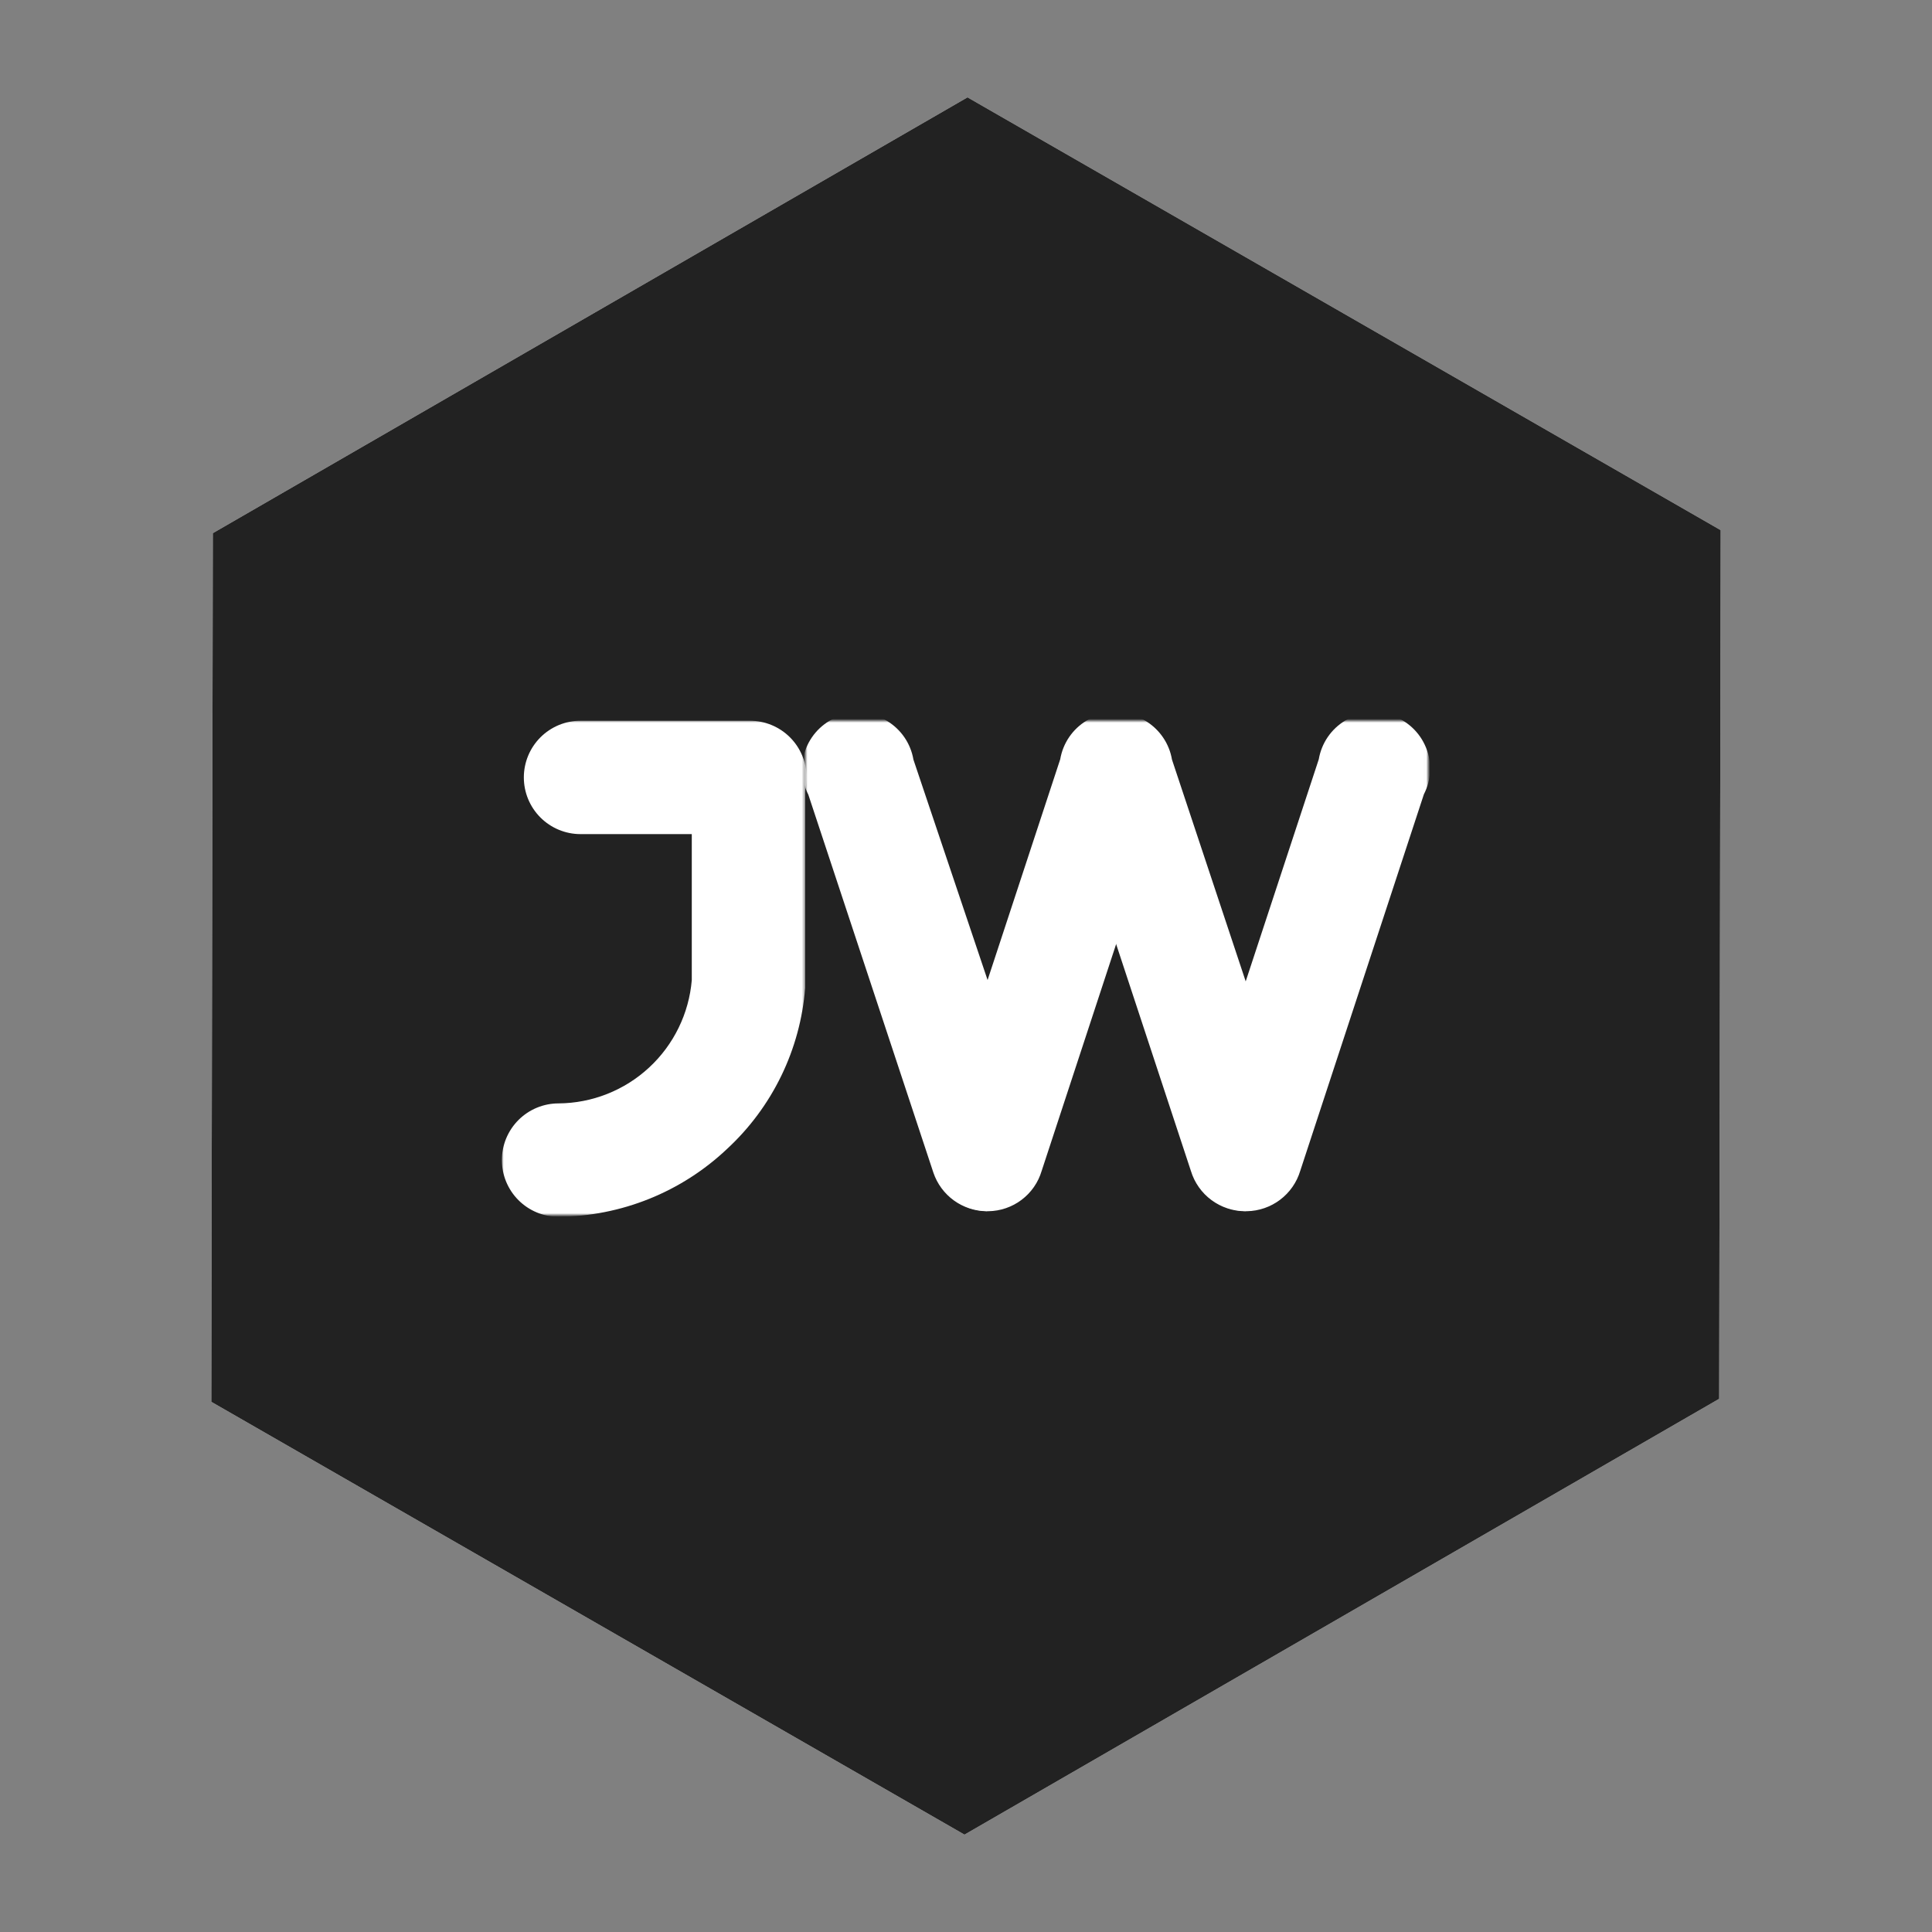 <svg xmlns="http://www.w3.org/2000/svg" xmlns:xlink="http://www.w3.org/1999/xlink" width="512" height="512" viewBox="0 0 512 512" fill="none"><rect x="0" y="0" width="512" height="512" fill="#808080" stroke="none"/><rect x="0" y="0" width="0" height="0" fill="rgba(249, 249, 249, 1)" /><g opacity="1"  transform="translate(0 0)"><mask id="bg-mask-0" fill="white"><use transform="translate(0 0)" xlink:href="#path_0"></use></mask><g mask="url(#bg-mask-0)" ><path id="路径 1" fill-rule="evenodd" style="fill:#FFFFFF" opacity="1" d="M256.4 25.8L56.4 141.3L56 371.5L255.6 486.2L455.6 370.7L456 140.5L256.4 25.8Z"></path><path id="path3384" fill-rule="evenodd" style="fill:#222222" opacity="1" d="M256.4 25.8L56.4 141.3L56 371.5L255.6 486.2L455.6 370.7L456 140.5L256.4 25.8Z"></path><g opacity="1"  transform="translate(133 191)"><g opacity="1"  transform="translate(0 0)"><mask id="bg-mask-1" fill="white"><use transform="translate(0 0)" xlink:href="#path_1"></use></mask><g mask="url(#bg-mask-1)" ><path id="路径 2" fill-rule="evenodd" style="fill:#FFFFFF" opacity="1" d="M65.729 30.048L20.846 30.048C20.354 30.048 19.863 30.023 19.373 29.975C18.883 29.927 18.397 29.855 17.915 29.759C17.432 29.663 16.955 29.544 16.484 29.401C16.014 29.258 15.551 29.092 15.096 28.904C14.642 28.716 14.197 28.506 13.763 28.274C13.329 28.042 12.908 27.789 12.499 27.516C12.09 27.242 11.695 26.95 11.315 26.637C10.934 26.325 10.57 25.995 10.222 25.647C9.874 25.299 9.544 24.935 9.232 24.555C8.92 24.174 8.627 23.78 8.354 23.371C8.08 22.962 7.828 22.54 7.596 22.106C7.364 21.672 7.154 21.228 6.965 20.773C6.777 20.319 6.611 19.856 6.469 19.385C6.326 18.914 6.206 18.437 6.11 17.955C6.014 17.472 5.942 16.986 5.894 16.497C5.846 16.007 5.822 15.516 5.822 15.024C5.822 14.532 5.846 14.041 5.894 13.551C5.942 13.062 6.014 12.575 6.11 12.093C6.206 11.61 6.326 11.133 6.469 10.663C6.611 10.192 6.777 9.729 6.965 9.274C7.154 8.82 7.364 8.376 7.596 7.942C7.828 7.508 8.08 7.086 8.354 6.677C8.627 6.268 8.92 5.873 9.232 5.493C9.544 5.112 9.874 4.748 10.222 4.4C10.57 4.052 10.934 3.722 11.315 3.41C11.695 3.098 12.09 2.805 12.499 2.532C12.908 2.259 13.329 2.006 13.763 1.774C14.197 1.542 14.642 1.332 15.096 1.144C15.551 0.955 16.014 0.79 16.484 0.647C16.955 0.504 17.432 0.385 17.915 0.289C18.397 0.193 18.883 0.121 19.373 0.072C19.863 0.024 20.354 0 20.846 0L65.729 0C66.221 0 66.712 0.024 67.202 0.072C67.692 0.121 68.178 0.193 68.66 0.289C69.143 0.385 69.62 0.504 70.09 0.647C70.561 0.79 71.024 0.955 71.478 1.144C71.933 1.332 72.377 1.542 72.811 1.774C73.245 2.006 73.667 2.259 74.076 2.532C74.485 2.805 74.88 3.098 75.26 3.41C75.641 3.722 76.005 4.052 76.353 4.4C76.701 4.748 77.031 5.112 77.343 5.493C77.655 5.873 77.948 6.268 78.221 6.677C78.494 7.086 78.747 7.508 78.979 7.942C79.211 8.376 79.421 8.82 79.609 9.274C79.798 9.729 79.963 10.192 80.106 10.663C80.249 11.133 80.368 11.61 80.464 12.093C80.56 12.575 80.632 13.062 80.681 13.551C80.729 14.041 80.753 14.532 80.753 15.024C80.753 15.516 80.729 16.007 80.681 16.497C80.632 16.986 80.56 17.472 80.464 17.955C80.368 18.437 80.249 18.914 80.106 19.385C79.963 19.856 79.798 20.319 79.609 20.773C79.421 21.228 79.211 21.672 78.979 22.106C78.747 22.54 78.494 22.962 78.221 23.371C77.948 23.78 77.655 24.174 77.343 24.555C77.031 24.935 76.701 25.299 76.353 25.647C76.005 25.995 75.641 26.325 75.26 26.637C74.88 26.95 74.485 27.242 74.076 27.516C73.667 27.789 73.245 28.042 72.811 28.274C72.377 28.506 71.933 28.716 71.478 28.904C71.024 29.092 70.561 29.258 70.09 29.401C69.62 29.544 69.143 29.663 68.66 29.759C68.178 29.855 67.692 29.927 67.202 29.975C66.712 30.023 66.221 30.048 65.729 30.048Z"></path><path id="路径 3" fill-rule="evenodd" style="fill:#FFFFFF" opacity="1" d="M15.024 131.459C14.532 131.459 14.041 131.434 13.551 131.386C13.062 131.338 12.575 131.266 12.093 131.17C11.61 131.074 11.133 130.954 10.663 130.812C10.192 130.669 9.729 130.504 9.274 130.315C8.82 130.126 8.376 129.917 7.942 129.685C7.508 129.453 7.086 129.199 6.677 128.926C6.268 128.653 5.873 128.361 5.493 128.048C5.112 127.736 4.748 127.407 4.4 127.058C4.052 126.71 3.722 126.346 3.41 125.965C3.098 125.585 2.805 125.191 2.532 124.781C2.259 124.373 2.006 123.951 1.774 123.517C1.542 123.083 1.332 122.639 1.144 122.184C0.955 121.73 0.79 121.267 0.647 120.796C0.504 120.325 0.385 119.848 0.289 119.365C0.193 118.884 0.121 118.397 0.072 117.907C0.024 117.418 0 116.927 0 116.435C0 115.943 0.024 115.452 0.072 114.962C0.121 114.472 0.193 113.986 0.289 113.504C0.385 113.022 0.504 112.545 0.647 112.073C0.79 111.603 0.955 111.14 1.144 110.685C1.332 110.231 1.542 109.787 1.774 109.353C2.006 108.918 2.259 108.497 2.532 108.088C2.805 107.679 3.098 107.284 3.41 106.904C3.722 106.524 4.052 106.159 4.4 105.811C4.748 105.463 5.112 105.133 5.493 104.821C5.873 104.509 6.268 104.216 6.677 103.942C7.086 103.669 7.508 103.417 7.942 103.185C8.376 102.953 8.82 102.743 9.274 102.555C9.729 102.366 10.192 102.201 10.663 102.058C11.133 101.915 11.61 101.796 12.093 101.699C12.575 101.603 13.062 101.531 13.551 101.483C14.041 101.435 14.532 101.411 15.024 101.411C16.124 101.403 17.222 101.345 18.317 101.235C19.413 101.126 20.5 100.967 21.581 100.756C22.661 100.547 23.73 100.288 24.786 99.979C25.843 99.67 26.882 99.312 27.906 98.908C28.929 98.503 29.932 98.051 30.913 97.553C31.895 97.056 32.852 96.514 33.783 95.927C34.714 95.341 35.617 94.713 36.49 94.044C37.363 93.374 38.204 92.665 39.012 91.917C39.819 91.169 40.591 90.386 41.326 89.567C42.062 88.748 42.757 87.897 43.414 87.014C44.07 86.13 44.685 85.218 45.257 84.278C45.829 83.338 46.356 82.373 46.839 81.384C47.322 80.395 47.758 79.386 48.148 78.357C48.537 77.327 48.878 76.282 49.171 75.221C49.464 74.16 49.707 73.088 49.901 72.004C50.094 70.921 50.237 69.831 50.33 68.734L50.33 15.493C50.33 15.001 50.354 14.51 50.402 14.021C50.45 13.531 50.523 13.045 50.618 12.562C50.715 12.08 50.834 11.603 50.977 11.132C51.12 10.661 51.285 10.199 51.473 9.744C51.662 9.289 51.872 8.845 52.104 8.411C52.336 7.977 52.588 7.556 52.862 7.147C53.135 6.737 53.428 6.343 53.74 5.962C54.052 5.582 54.382 5.218 54.73 4.87C55.078 4.522 55.442 4.192 55.823 3.88C56.203 3.568 56.598 3.275 57.007 3.001C57.416 2.728 57.837 2.475 58.272 2.243C58.705 2.012 59.15 1.801 59.604 1.613C60.059 1.425 60.522 1.259 60.992 1.116C61.463 0.974 61.94 0.854 62.423 0.758C62.905 0.662 63.391 0.59 63.881 0.542C64.371 0.494 64.862 0.469 65.354 0.469C65.846 0.469 66.337 0.494 66.826 0.542C67.316 0.59 67.802 0.662 68.285 0.758C68.767 0.854 69.244 0.974 69.715 1.116C70.186 1.259 70.648 1.425 71.103 1.613C71.558 1.801 72.002 2.012 72.436 2.243C72.87 2.475 73.291 2.728 73.7 3.001C74.109 3.275 74.504 3.568 74.885 3.88C75.265 4.192 75.629 4.522 75.977 4.87C76.325 5.218 76.655 5.582 76.967 5.962C77.279 6.343 77.572 6.737 77.845 7.147C78.119 7.556 78.371 7.977 78.603 8.411C78.835 8.845 79.046 9.289 79.234 9.744C79.422 10.199 79.588 10.661 79.731 11.132C79.873 11.603 79.993 12.08 80.089 12.562C80.185 13.045 80.257 13.531 80.305 14.021C80.353 14.51 80.377 15.001 80.377 15.493L80.377 70.8C80.218 72.821 79.965 74.83 79.618 76.828C79.272 78.825 78.832 80.802 78.3 82.758C77.769 84.715 77.147 86.642 76.435 88.54C75.723 90.438 74.925 92.299 74.039 94.123C73.153 95.947 72.184 97.725 71.132 99.458C70.081 101.19 68.95 102.871 67.741 104.498C66.532 106.126 65.25 107.694 63.894 109.201C62.539 110.708 61.116 112.149 59.626 113.524C58.134 114.933 56.579 116.269 54.962 117.531C53.345 118.794 51.672 119.979 49.944 121.087C48.215 122.194 46.439 123.216 44.615 124.156C42.791 125.096 40.927 125.95 39.023 126.715C37.119 127.48 35.184 128.155 33.217 128.74C31.249 129.324 29.259 129.815 27.246 130.213C25.233 130.611 23.206 130.914 21.164 131.122C19.123 131.33 17.076 131.443 15.024 131.459Z"></path></g></g><g opacity="1"  transform="translate(80.471 0)"><mask id="bg-mask-2" fill="white"><use transform="translate(0 0)" xlink:href="#path_2"></use></mask><g mask="url(#bg-mask-2)" ><path id="路径 5" fill-rule="evenodd" style="fill:#FFFFFF" opacity="1" d="M48.466 129.985C46.852 129.964 45.273 129.716 43.73 129.242C43.279 129.082 42.837 128.902 42.403 128.7C41.969 128.497 41.546 128.275 41.133 128.034C40.721 127.791 40.321 127.529 39.934 127.249C39.546 126.967 39.173 126.668 38.815 126.353C38.456 126.035 38.113 125.702 37.787 125.353C37.46 125.003 37.151 124.639 36.859 124.26C36.568 123.88 36.295 123.487 36.041 123.083C35.787 122.677 35.553 122.26 35.339 121.832C35.125 121.404 34.932 120.967 34.76 120.52C34.588 120.073 34.438 119.619 34.309 119.159C34.181 118.698 34.075 118.232 33.991 117.762C33.907 117.29 33.846 116.816 33.808 116.339C33.77 115.862 33.755 115.384 33.763 114.907C33.77 114.427 33.801 113.95 33.854 113.475C33.908 112.999 33.984 112.528 34.083 112.06C34.182 111.592 34.303 111.13 34.446 110.673L67.499 10.213C67.588 9.686 67.706 9.166 67.851 8.652C67.997 8.138 68.169 7.633 68.37 7.138C68.569 6.642 68.795 6.159 69.048 5.688C69.3 5.217 69.576 4.761 69.878 4.32C70.179 3.879 70.503 3.455 70.85 3.049C71.197 2.643 71.565 2.256 71.954 1.89C72.342 1.523 72.749 1.179 73.175 0.856C73.601 0.534 74.043 0.235 74.501 -0.04C74.959 -0.315 75.431 -0.564 75.916 -0.788C76.401 -1.012 76.896 -1.21 77.403 -1.38C77.909 -1.551 78.423 -1.694 78.945 -1.809C79.466 -1.924 79.993 -2.01 80.524 -2.069C81.055 -2.127 81.587 -2.157 82.121 -2.158C82.656 -2.158 83.188 -2.13 83.72 -2.074C84.251 -2.017 84.778 -1.932 85.299 -1.819C85.822 -1.705 86.336 -1.564 86.843 -1.395C87.35 -1.226 87.846 -1.031 88.332 -0.808C88.817 -0.586 89.29 -0.338 89.749 -0.064C90.207 0.209 90.65 0.507 91.077 0.828C91.504 1.149 91.912 1.492 92.302 1.857C92.692 2.223 93.061 2.608 93.41 3.013C93.758 3.418 94.084 3.841 94.386 4.281C94.689 4.721 94.967 5.176 95.22 5.647C95.474 6.117 95.702 6.599 95.903 7.094C96.105 7.589 96.279 8.093 96.426 8.606C96.573 9.12 96.693 9.64 96.784 10.166C96.875 10.693 96.937 11.223 96.97 11.756C97.004 12.289 97.01 12.822 96.986 13.356C96.963 13.89 96.91 14.421 96.829 14.949C96.748 15.477 96.639 15.999 96.501 16.515C96.365 17.031 96.2 17.539 96.007 18.037C95.816 18.536 95.597 19.023 95.353 19.498L62.578 119.307C62.352 120.065 62.068 120.8 61.726 121.513C61.383 122.226 60.987 122.907 60.536 123.557C60.085 124.207 59.586 124.817 59.039 125.387C58.491 125.957 57.902 126.482 57.272 126.959C56.641 127.436 55.977 127.86 55.279 128.232C54.581 128.603 53.858 128.918 53.11 129.175C52.362 129.431 51.599 129.628 50.82 129.764C50.041 129.899 49.256 129.974 48.466 129.985Z"></path><path id="路径 6" fill-rule="evenodd" style="fill:#FFFFFF" opacity="1" d="M48.001 129.985C47.226 129.977 46.455 129.911 45.69 129.785C44.925 129.659 44.173 129.475 43.437 129.233C42.7 128.99 41.986 128.693 41.295 128.34C40.604 127.988 39.944 127.584 39.316 127.13C38.688 126.675 38.098 126.174 37.547 125.628C36.996 125.082 36.49 124.497 36.03 123.873C35.569 123.249 35.16 122.592 34.801 121.905C34.442 121.217 34.138 120.506 33.889 119.772L0.743 19.59C0.498 19.116 0.28 18.629 0.088 18.13C-0.104 17.632 -0.269 17.124 -0.406 16.608C-0.543 16.092 -0.652 15.57 -0.733 15.041C-0.814 14.514 -0.867 13.983 -0.89 13.449C-0.914 12.915 -0.909 12.382 -0.875 11.849C-0.841 11.315 -0.779 10.786 -0.688 10.259C-0.597 9.733 -0.477 9.213 -0.33 8.699C-0.183 8.186 -0.009 7.682 0.193 7.187C0.394 6.692 0.622 6.21 0.875 5.739C1.129 5.269 1.407 4.814 1.71 4.374C2.012 3.934 2.338 3.511 2.686 3.106C3.034 2.701 3.403 2.316 3.793 1.95C4.183 1.585 4.591 1.242 5.018 0.921C5.445 0.599 5.888 0.302 6.347 0.029C6.806 -0.245 7.278 -0.493 7.764 -0.715C8.25 -0.938 8.746 -1.133 9.253 -1.302C9.76 -1.471 10.274 -1.613 10.796 -1.726C11.318 -1.839 11.845 -1.924 12.376 -1.981C12.907 -2.038 13.44 -2.066 13.974 -2.065C14.508 -2.064 15.041 -2.034 15.572 -1.976C16.103 -1.918 16.629 -1.831 17.151 -1.716C17.673 -1.601 18.187 -1.458 18.693 -1.287C19.199 -1.117 19.695 -0.92 20.18 -0.695C20.665 -0.471 21.136 -0.222 21.595 0.053C22.052 0.328 22.494 0.626 22.92 0.949C23.346 1.272 23.753 1.616 24.142 1.983C24.531 2.349 24.899 2.736 25.246 3.142C25.593 3.548 25.917 3.972 26.218 4.413C26.519 4.854 26.796 5.31 27.048 5.781C27.3 6.252 27.526 6.735 27.726 7.231C27.926 7.726 28.099 8.231 28.244 8.745C28.39 9.259 28.507 9.779 28.597 10.306L62.114 109.93C62.26 110.386 62.384 110.848 62.486 111.317C62.587 111.785 62.666 112.258 62.721 112.734C62.777 113.209 62.81 113.687 62.819 114.167C62.829 114.646 62.815 115.124 62.778 115.602C62.742 116.079 62.682 116.555 62.599 117.027C62.517 117.499 62.411 117.966 62.283 118.428C62.155 118.89 62.005 119.345 61.833 119.792C61.661 120.239 61.468 120.677 61.254 121.106C61.04 121.534 60.805 121.951 60.55 122.357C60.296 122.763 60.022 123.156 59.729 123.536C59.436 123.914 59.126 124.279 58.798 124.629C58.47 124.978 58.126 125.311 57.766 125.627C57.406 125.943 57.031 126.241 56.642 126.522C56.253 126.801 55.851 127.061 55.437 127.302C55.023 127.544 54.598 127.764 54.162 127.964C53.727 128.164 53.282 128.342 52.829 128.499C51.295 129.238 49.686 129.734 48.001 129.985Z"></path><path id="路径 7" fill-rule="evenodd" style="fill:#FFFFFF" opacity="1" d="M116.986 129.985C115.372 129.964 113.794 129.716 112.251 129.242C111.798 129.085 111.354 128.907 110.919 128.707C110.483 128.507 110.058 128.287 109.644 128.045C109.229 127.804 108.827 127.544 108.439 127.264C108.049 126.984 107.675 126.686 107.314 126.37C106.954 126.054 106.61 125.721 106.282 125.372C105.955 125.022 105.644 124.657 105.352 124.278C105.059 123.899 104.785 123.506 104.53 123.1C104.276 122.694 104.041 122.277 103.826 121.849C103.612 121.42 103.419 120.981 103.247 120.535C103.075 120.087 102.926 119.632 102.797 119.171C102.669 118.709 102.564 118.242 102.481 117.77C102.399 117.297 102.339 116.822 102.302 116.345C102.265 115.867 102.252 115.388 102.261 114.909C102.271 114.43 102.304 113.952 102.359 113.477C102.415 113 102.494 112.528 102.595 112.06C102.697 111.591 102.82 111.129 102.966 110.673L136.02 10.213C136.109 9.686 136.226 9.166 136.371 8.652C136.517 8.138 136.69 7.633 136.89 7.138C137.09 6.642 137.316 6.159 137.568 5.688C137.82 5.217 138.097 4.761 138.398 4.32C138.7 3.879 139.024 3.455 139.37 3.049C139.718 2.643 140.086 2.256 140.474 1.89C140.863 1.523 141.27 1.179 141.696 0.856C142.122 0.534 142.564 0.235 143.022 -0.04C143.48 -0.315 143.951 -0.564 144.436 -0.788C144.921 -1.012 145.417 -1.21 145.923 -1.38C146.43 -1.551 146.944 -1.694 147.465 -1.809C147.987 -1.924 148.513 -2.01 149.044 -2.069C149.575 -2.127 150.108 -2.157 150.642 -2.158C151.176 -2.158 151.709 -2.131 152.24 -2.074C152.772 -2.017 153.298 -1.932 153.82 -1.819C154.342 -1.705 154.856 -1.564 155.363 -1.395C155.87 -1.226 156.367 -1.031 156.852 -0.808C157.338 -0.586 157.81 -0.338 158.269 -0.064C158.728 0.209 159.171 0.507 159.598 0.828C160.025 1.149 160.433 1.492 160.822 1.857C161.212 2.223 161.582 2.608 161.93 3.013C162.279 3.418 162.604 3.841 162.907 4.281C163.21 4.721 163.488 5.176 163.741 5.647C163.994 6.117 164.222 6.599 164.424 7.094C164.625 7.589 164.799 8.093 164.947 8.606C165.094 9.12 165.213 9.64 165.304 10.166C165.395 10.693 165.457 11.223 165.491 11.756C165.525 12.289 165.53 12.822 165.507 13.356C165.483 13.89 165.431 14.421 165.35 14.949C165.269 15.477 165.159 15.999 165.022 16.515C164.884 17.032 164.72 17.539 164.528 18.037C164.336 18.536 164.118 19.023 163.873 19.498L131.099 119.307C130.87 120.063 130.583 120.797 130.238 121.508C129.894 122.218 129.496 122.898 129.044 123.546C128.592 124.194 128.093 124.802 127.546 125.372C126.998 125.941 126.409 126.464 125.779 126.941C125.149 127.418 124.485 127.842 123.789 128.214C123.092 128.586 122.37 128.901 121.624 129.16C120.877 129.418 120.115 129.616 119.337 129.755C118.56 129.893 117.776 129.97 116.986 129.985Z"></path><path id="路径 8" fill-rule="evenodd" style="fill:#FFFFFF" opacity="1" d="M116.522 129.985C115.72 129.985 114.924 129.921 114.133 129.793C113.341 129.665 112.565 129.476 111.804 129.224C111.043 128.973 110.307 128.663 109.595 128.293C108.884 127.924 108.206 127.5 107.563 127.023C106.919 126.546 106.317 126.02 105.757 125.446C105.198 124.873 104.687 124.258 104.226 123.602C103.764 122.947 103.358 122.259 103.006 121.539C102.655 120.818 102.363 120.074 102.131 119.307L69.263 19.59C69.019 19.116 68.8 18.629 68.608 18.13C68.416 17.632 68.252 17.124 68.114 16.608C67.977 16.092 67.868 15.57 67.787 15.041C67.706 14.514 67.654 13.983 67.63 13.449C67.606 12.915 67.612 12.382 67.645 11.849C67.679 11.315 67.742 10.786 67.833 10.259C67.924 9.733 68.043 9.213 68.19 8.699C68.337 8.186 68.511 7.682 68.713 7.187C68.915 6.692 69.142 6.21 69.396 5.739C69.649 5.269 69.927 4.814 70.23 4.374C70.533 3.934 70.858 3.511 71.207 3.106C71.555 2.701 71.924 2.316 72.314 1.95C72.704 1.585 73.112 1.242 73.539 0.921C73.966 0.599 74.409 0.302 74.867 0.029C75.326 -0.245 75.799 -0.493 76.284 -0.715C76.77 -0.938 77.266 -1.133 77.773 -1.302C78.28 -1.471 78.794 -1.613 79.316 -1.726C79.838 -1.839 80.365 -1.924 80.896 -1.981C81.427 -2.038 81.96 -2.066 82.495 -2.065C83.029 -2.064 83.561 -2.034 84.092 -1.976C84.623 -1.918 85.15 -1.831 85.671 -1.716C86.193 -1.601 86.707 -1.458 87.213 -1.287C87.72 -1.117 88.215 -0.92 88.7 -0.695C89.185 -0.471 89.657 -0.222 90.115 0.053C90.573 0.328 91.015 0.626 91.441 0.949C91.867 1.272 92.274 1.616 92.662 1.983C93.051 2.349 93.419 2.736 93.766 3.142C94.113 3.548 94.437 3.972 94.738 4.413C95.04 4.854 95.316 5.31 95.568 5.781C95.82 6.252 96.046 6.735 96.246 7.231C96.447 7.726 96.62 8.231 96.765 8.745C96.91 9.259 97.028 9.779 97.117 10.306L130.263 110.023C130.409 110.479 130.533 110.941 130.634 111.41C130.736 111.878 130.814 112.35 130.87 112.827C130.926 113.302 130.959 113.78 130.969 114.259C130.978 114.738 130.964 115.217 130.928 115.695C130.891 116.172 130.831 116.647 130.749 117.12C130.666 117.592 130.56 118.059 130.432 118.521C130.304 118.982 130.154 119.437 129.983 119.885C129.811 120.332 129.617 120.77 129.403 121.199C129.188 121.627 128.954 122.044 128.699 122.45C128.444 122.856 128.17 123.249 127.878 123.628C127.585 124.007 127.275 124.372 126.947 124.722C126.619 125.071 126.275 125.404 125.915 125.72C125.555 126.036 125.18 126.334 124.791 126.614C124.402 126.894 124 127.154 123.585 127.395C123.171 127.637 122.746 127.857 122.311 128.057C121.876 128.257 121.431 128.435 120.978 128.592C119.558 129.264 118.072 129.728 116.522 129.985Z"></path></g></g></g></g></g><defs><rect id="path_0" x="0" y="0" width="512" height="512" rx="0" ry="0"/><rect id="path_1" x="0" y="0" width="80.471" height="131" rx="0" ry="0"/><rect id="path_2" x="0" y="0" width="164.987" height="131" rx="0" ry="0"/></defs></svg>